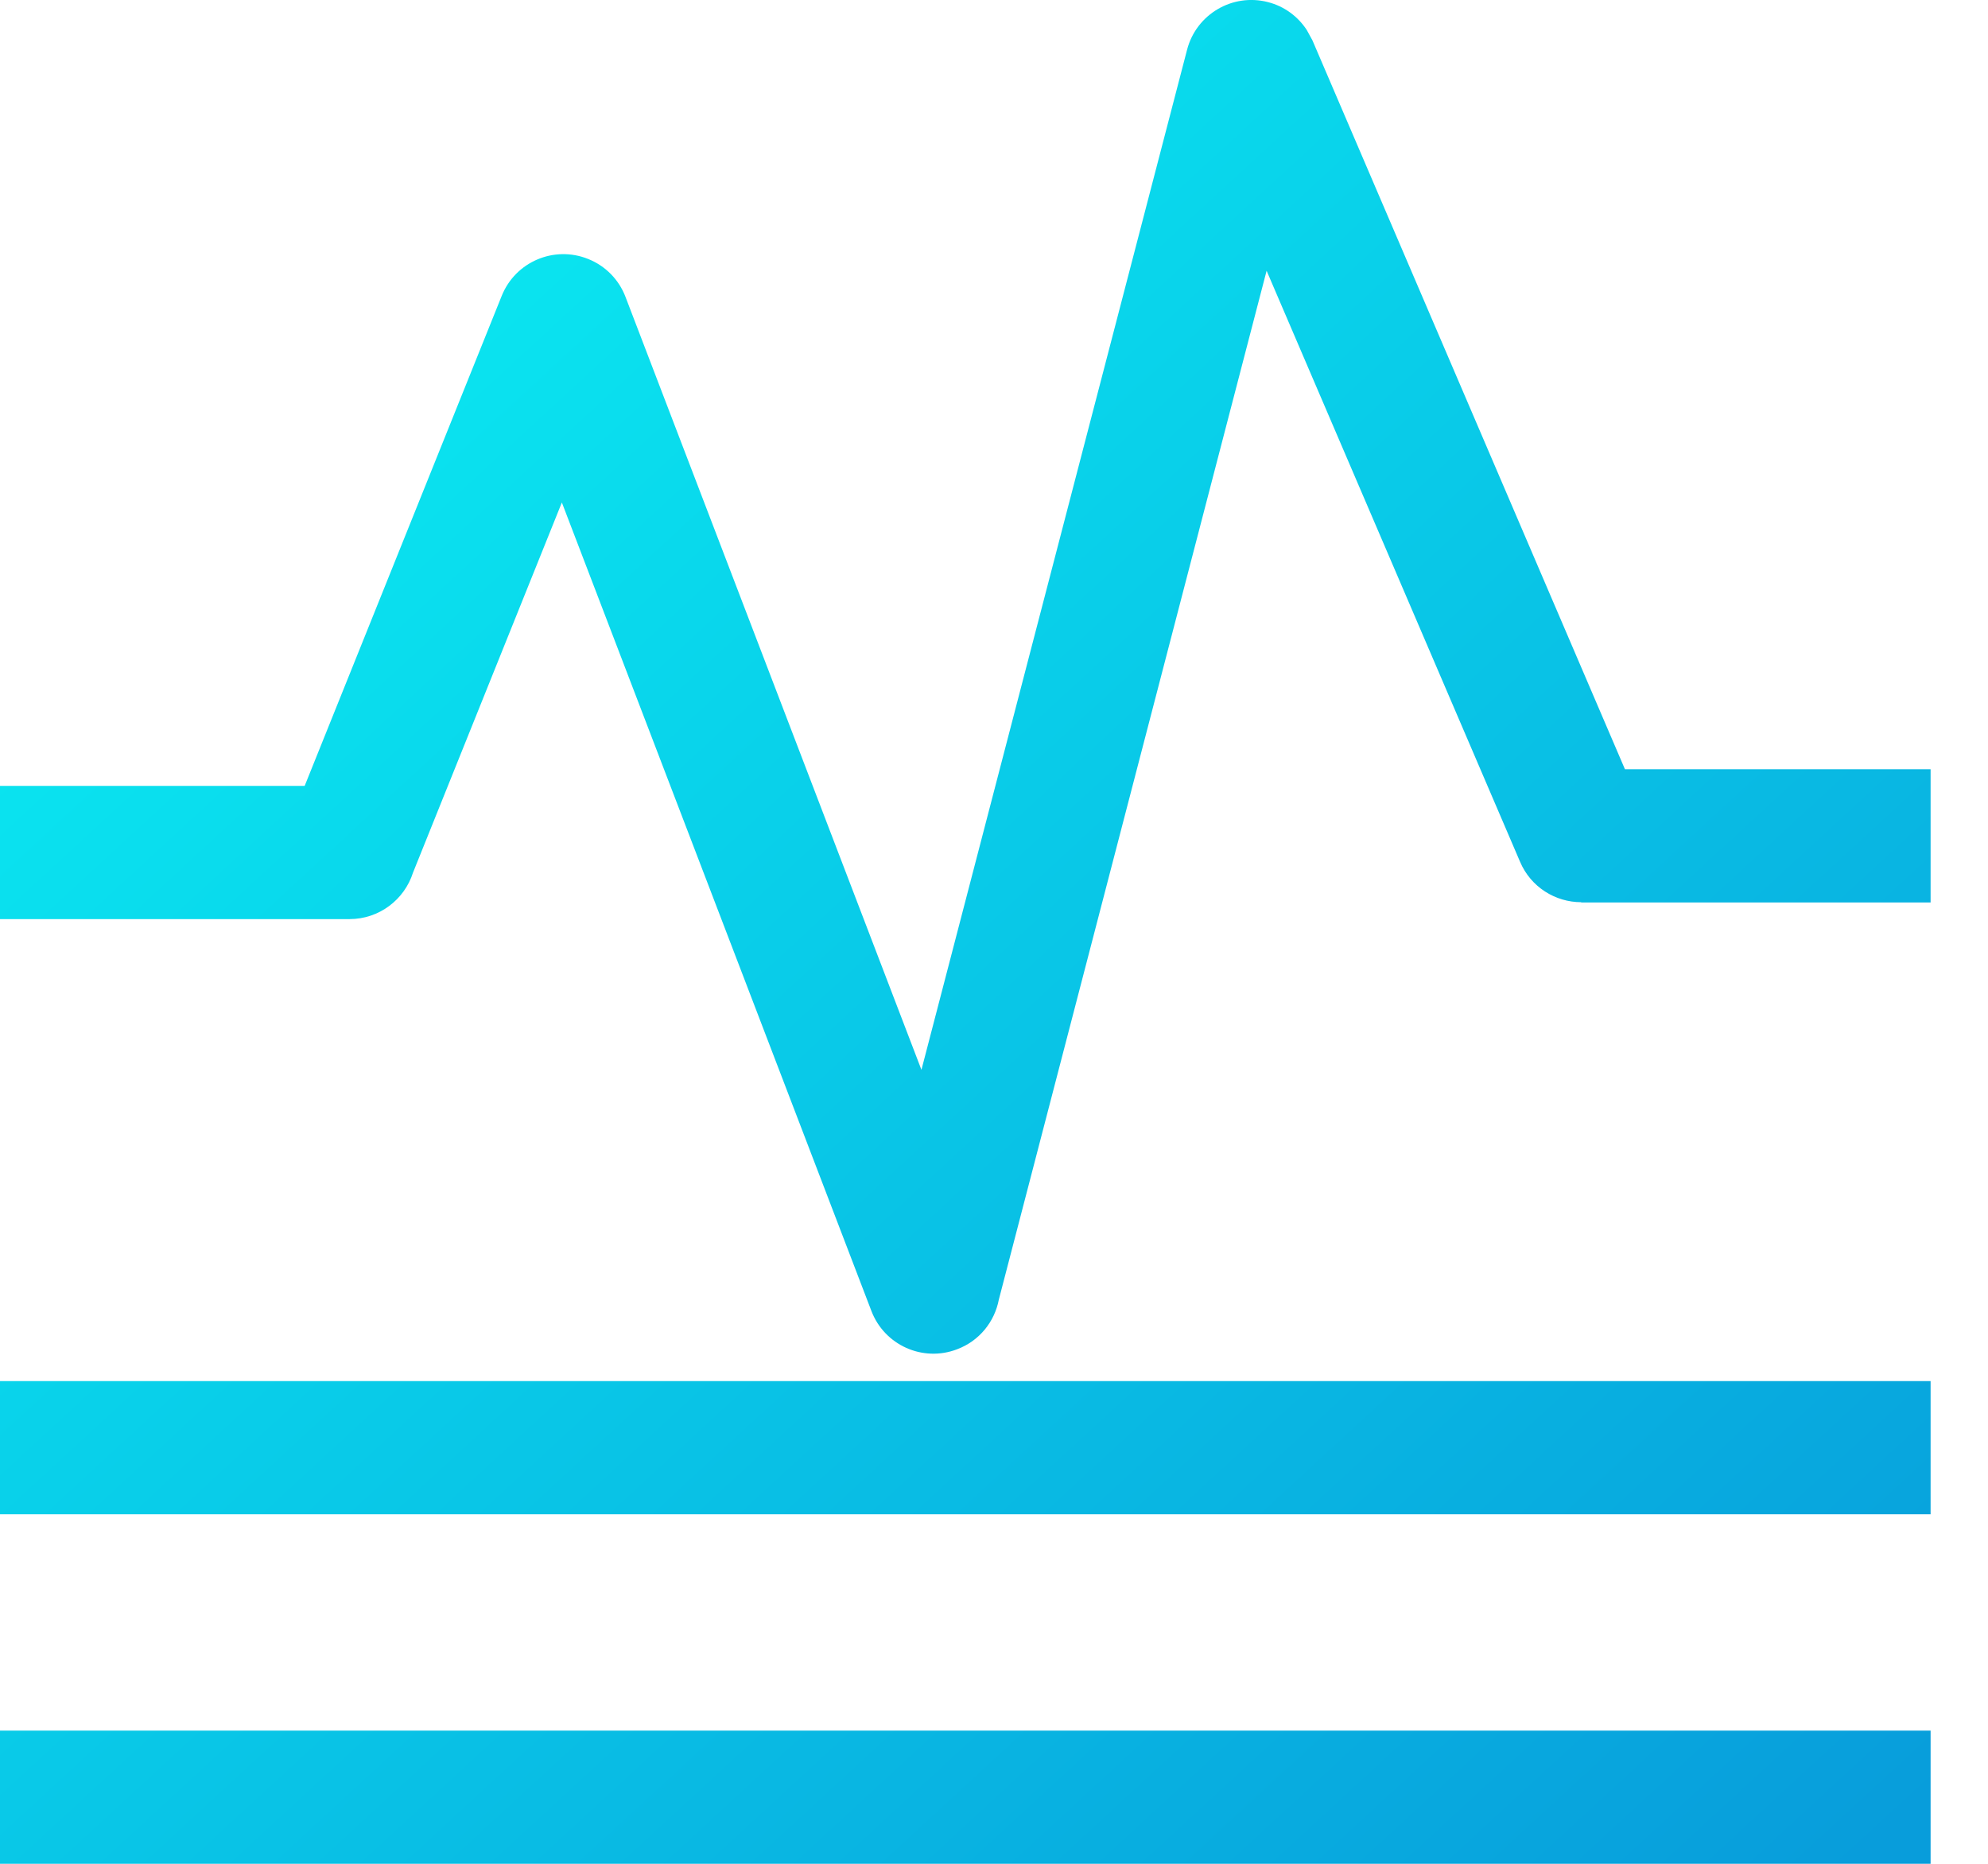 <?xml version="1.0" encoding="UTF-8"?>
<svg width="16px" height="15px" viewBox="0 0 16 15" version="1.1" xmlns="http://www.w3.org/2000/svg" xmlns:xlink="http://www.w3.org/1999/xlink">
    <title>形状</title>
    <defs>
        <linearGradient x1="10.947%" y1="3.405%" x2="100%" y2="96.595%" id="linearGradient-1">
            <stop stop-color="#0AF0F3" offset="0%"></stop>
            <stop stop-color="#089DDB" offset="100%"></stop>
        </linearGradient>
    </defs>
    <g id="正式稿" stroke="none" stroke-width="1" fill="none" fill-rule="evenodd">
        <g id="12关键链路节点频谱分析-结果" transform="translate(-263, -248)" fill="url(#linearGradient-1)" fill-rule="nonzero">
            <path d="M278.538,261.928 L278.538,263 L263,263 L263,261.928 L278.538,261.928 Z M273.205,248.017 C273.338,248.051 273.447,248.134 273.517,248.241 L273.563,248.325 L276.078,254.191 L278.538,254.191 L278.538,255.263 L275.726,255.263 L275.726,255.261 C275.518,255.261 275.32,255.139 275.234,254.936 L273.194,250.179 L271.039,258.459 C271.005,258.636 270.884,258.791 270.703,258.859 C270.427,258.965 270.118,258.826 270.013,258.55 L267.522,252.044 L266.324,255.023 C266.255,255.24 266.052,255.397 265.813,255.397 L263,255.397 L263,254.325 L265.452,254.325 L267.038,250.381 C267.148,250.107 267.459,249.974 267.733,250.084 C267.872,250.139 267.981,250.25 268.034,250.389 L268.034,250.389 L270.416,256.61 L272.554,248.4 C272.628,248.115 272.919,247.943 273.205,248.017 Z M263,259.115 L278.538,259.115 L278.538,260.187 L263,260.187 L263,259.115 Z" id="形状"></path>
        </g>
    </g>
</svg>